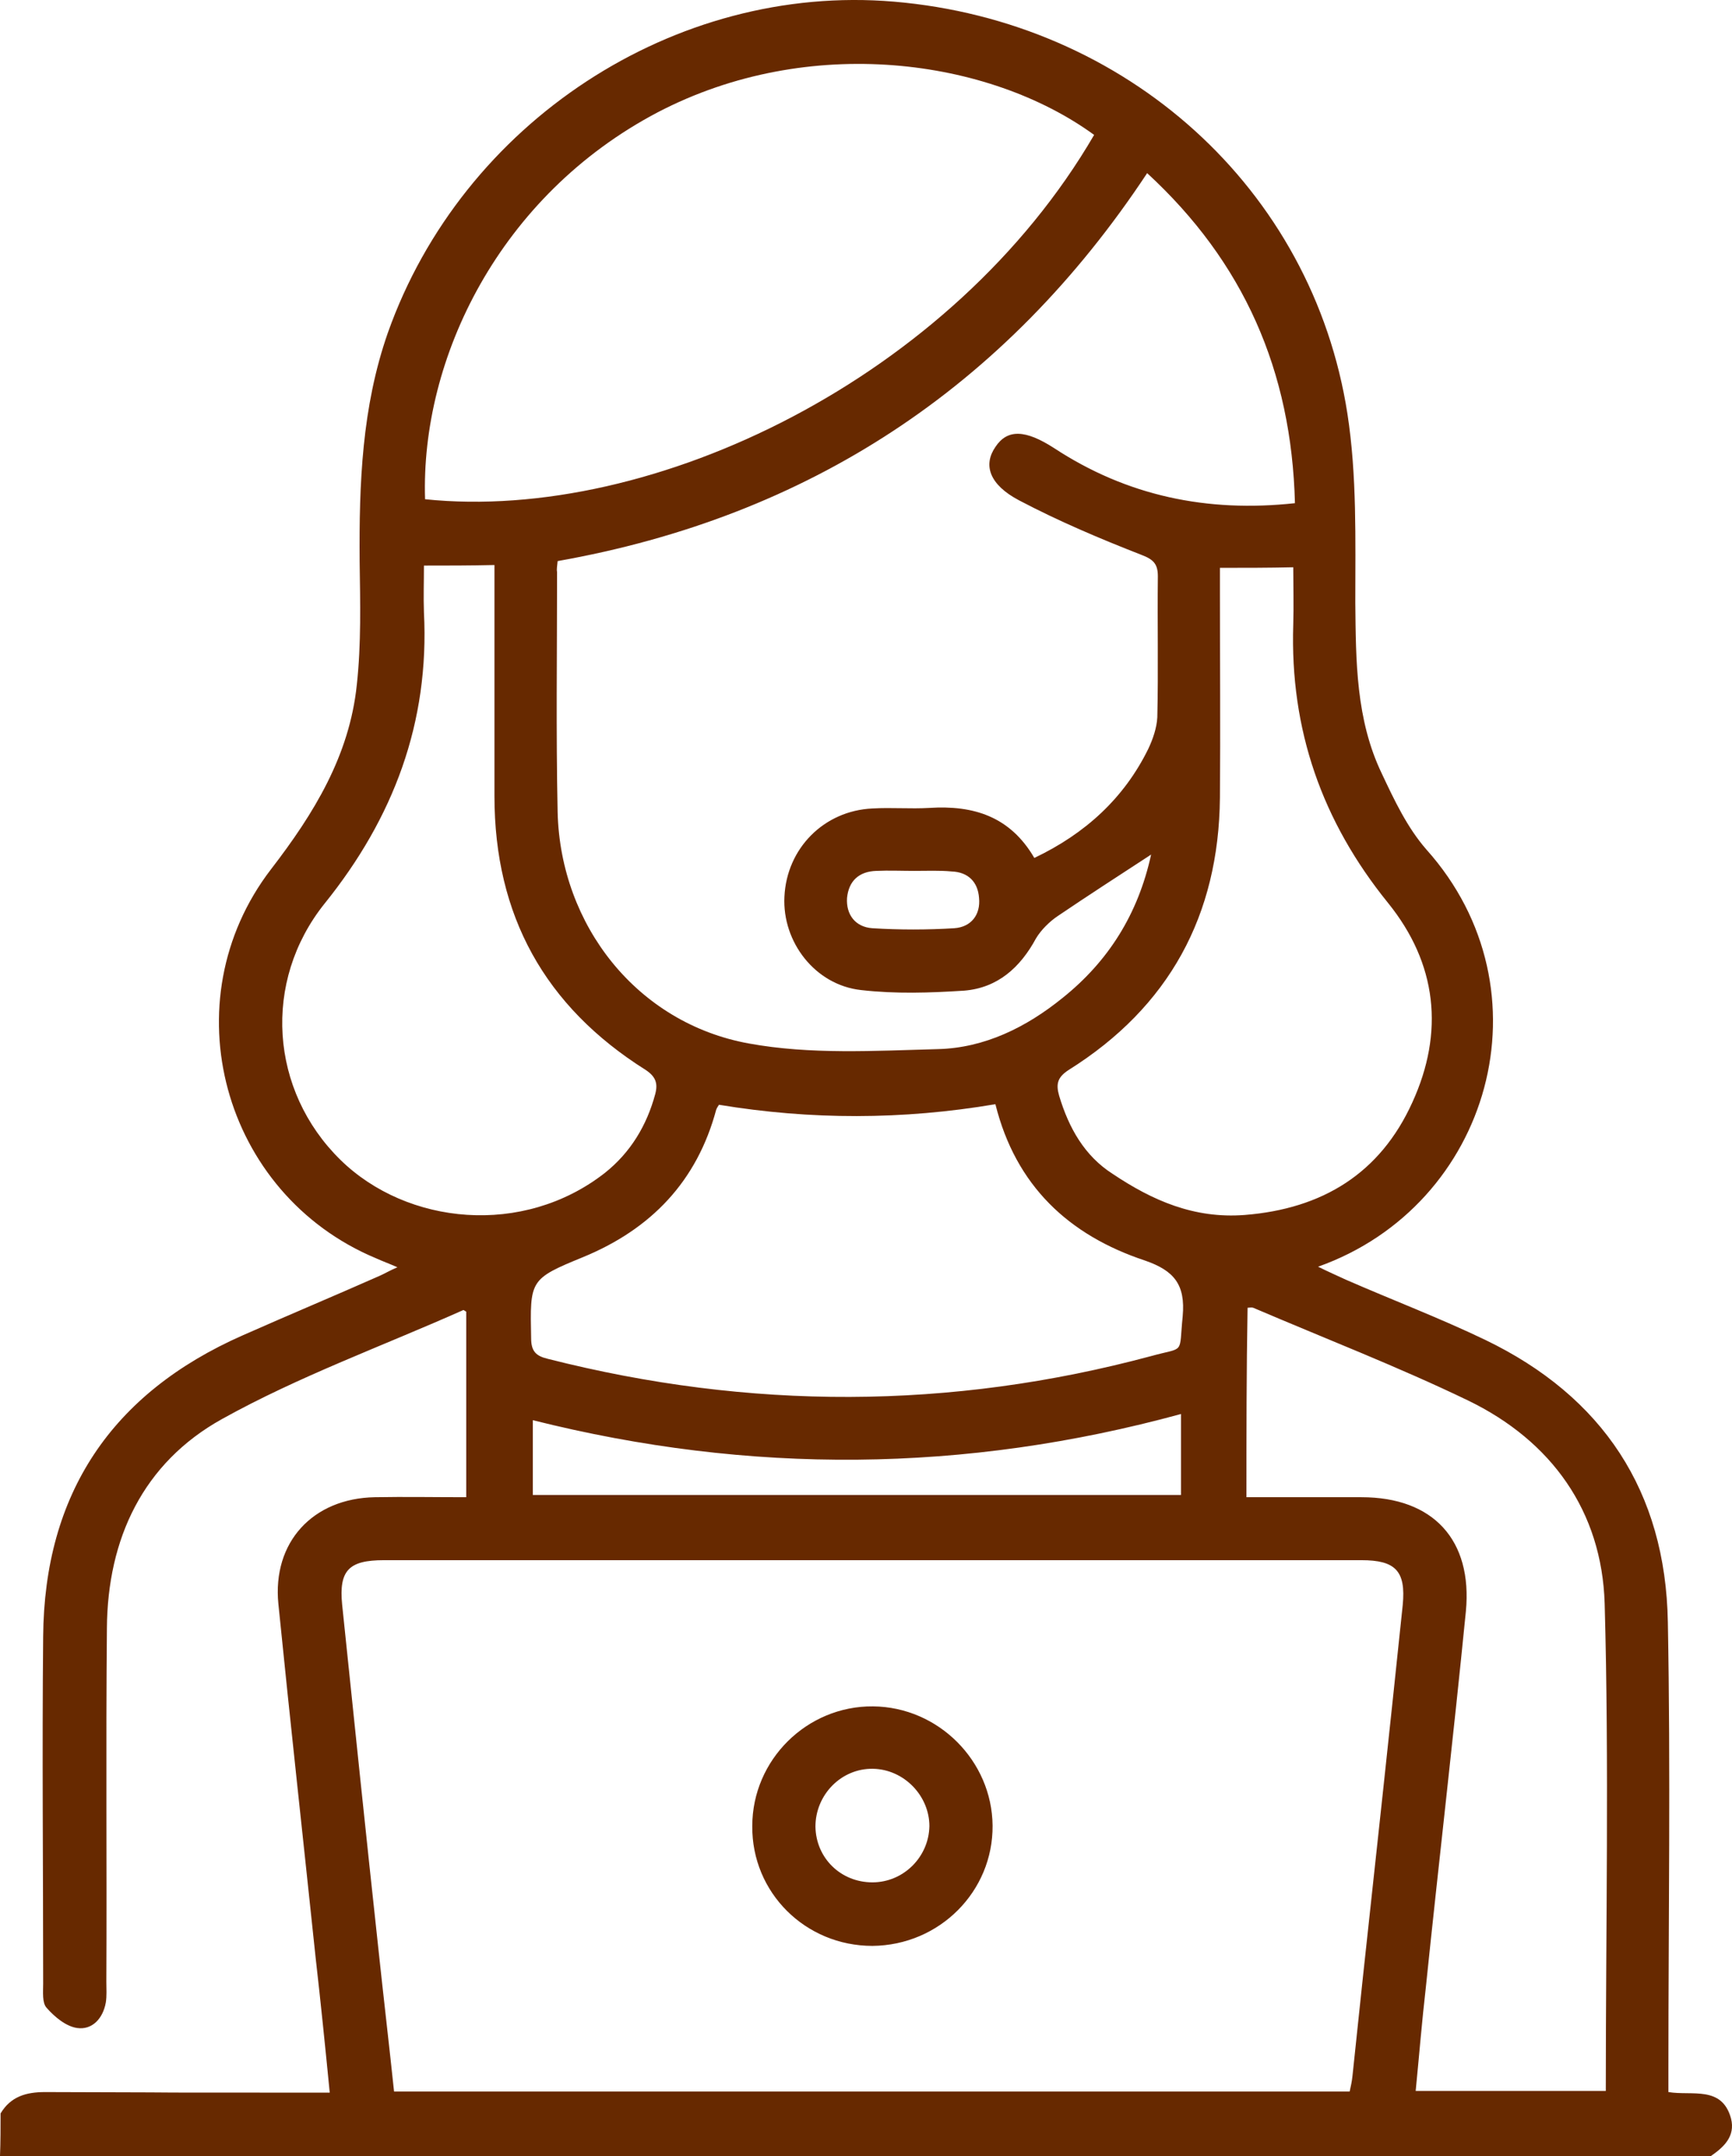<svg width="98" height="122" viewBox="0 0 98 122" fill="none" xmlns="http://www.w3.org/2000/svg">
<path d="M0.032 119.582C0.606 118.628 1.468 118.373 2.554 118.373C15.545 118.405 4.165 118.405 17.125 118.405C17.604 118.405 18.082 118.405 18.657 118.405C18.401 115.797 18.146 113.283 17.859 110.77C17.157 104.089 16.422 97.441 15.752 90.76C15.401 87.26 17.699 84.779 21.21 84.715C22.902 84.684 24.626 84.715 26.381 84.715C26.381 81.089 26.381 77.653 26.381 74.217C26.286 74.154 26.222 74.122 26.222 74.122C21.657 76.158 16.901 77.876 12.56 80.293C8.092 82.775 6.081 87.07 6.049 92.128C5.985 98.808 6.049 105.457 6.017 112.138C6.017 112.52 6.049 112.933 5.985 113.315C5.825 114.206 5.219 114.874 4.357 114.747C3.719 114.651 3.08 114.11 2.633 113.601C2.378 113.315 2.442 112.711 2.442 112.233C2.442 105.68 2.378 99.127 2.442 92.605C2.506 84.525 6.304 78.83 13.741 75.553C16.327 74.408 18.912 73.326 21.498 72.181C21.785 72.054 22.04 71.895 22.487 71.704C21.977 71.481 21.625 71.354 21.274 71.195C12.592 67.568 9.592 56.657 15.337 49.181C17.763 46.031 19.774 42.754 20.189 38.746C20.444 36.424 20.381 34.069 20.349 31.747C20.317 27.357 20.476 23.03 21.945 18.831C26.158 6.933 38.16 -0.956 50.576 0.093C63.727 1.207 74.26 10.655 76.24 23.412C76.782 26.912 76.686 30.538 76.686 34.101C76.718 37.41 76.718 40.718 78.186 43.772C78.889 45.268 79.623 46.826 80.708 48.067C87.826 56.02 84.347 68.205 74.58 71.672C75.154 71.959 75.665 72.181 76.144 72.404C78.761 73.549 81.442 74.567 84.028 75.808C90.699 79.021 94.242 84.397 94.37 91.778C94.529 100.176 94.402 108.607 94.402 117.005C94.402 117.419 94.402 117.864 94.402 118.373C95.742 118.596 97.434 117.992 97.945 119.869C98.2 120.887 97.53 121.491 96.796 122C56.417 122 40.378 122 0 122C0.032 121.173 0.032 120.378 0.032 119.582ZM76.367 118.342C76.431 118.055 76.495 117.769 76.527 117.451C76.718 115.637 76.91 113.824 77.101 112.011C77.867 104.948 78.633 97.886 79.368 90.823C79.559 88.883 78.953 88.278 77.037 88.278C58.588 88.278 40.17 88.278 21.721 88.278C19.742 88.278 19.168 88.851 19.359 90.792C20.029 97.25 20.7 103.739 21.402 110.197C21.689 112.902 22.008 115.606 22.296 118.342C40.362 118.342 58.301 118.342 76.367 118.342ZM64.908 9.796C56.896 21.917 45.756 29.234 31.552 31.747C31.52 32.065 31.488 32.224 31.52 32.383C31.52 36.901 31.456 41.418 31.552 45.968C31.712 52.362 36.053 57.897 42.373 59.042C45.852 59.679 49.491 59.456 53.066 59.361C55.715 59.297 58.077 58.12 60.12 56.466C62.706 54.398 64.397 51.726 65.132 48.353C63.28 49.562 61.556 50.676 59.865 51.821C59.386 52.139 58.907 52.616 58.62 53.094C57.726 54.748 56.449 55.893 54.566 56.052C52.619 56.179 50.672 56.243 48.725 56.02C46.108 55.734 44.256 53.284 44.384 50.739C44.512 48.004 46.618 45.872 49.363 45.745C50.449 45.681 51.502 45.777 52.587 45.713C55.077 45.554 57.152 46.19 58.524 48.544C61.397 47.176 63.599 45.172 64.972 42.373C65.227 41.832 65.451 41.196 65.483 40.591C65.546 37.919 65.483 35.278 65.514 32.606C65.514 31.906 65.259 31.652 64.589 31.397C62.227 30.475 59.897 29.488 57.662 28.311C55.971 27.421 55.62 26.307 56.322 25.289C56.992 24.271 58.014 24.303 59.641 25.353C63.759 28.057 68.291 29.011 73.271 28.471C73.079 20.963 70.366 14.823 64.908 9.796ZM24.051 28.248C36.979 29.584 53.928 21.344 61.908 7.633C55.971 3.307 45.788 1.875 37.202 6.361C28.265 11.069 23.796 20.263 24.051 28.248ZM70.526 84.715C72.76 84.715 74.899 84.715 77.037 84.715C81.091 84.715 83.326 87.133 82.942 91.173C82.24 98.268 81.41 105.362 80.676 112.456C80.453 114.397 80.293 116.369 80.102 118.31C83.804 118.31 87.316 118.31 90.859 118.31C90.859 109.052 91.05 99.89 90.795 90.728C90.635 85.511 87.794 81.534 83.07 79.244C79.112 77.335 74.995 75.744 70.909 73.995C70.813 73.963 70.686 73.995 70.59 73.995C70.526 77.558 70.526 81.057 70.526 84.715ZM56.322 62.478C51.055 63.369 45.884 63.369 40.681 62.51C40.617 62.606 40.554 62.701 40.522 62.796C39.436 66.837 36.851 69.541 32.989 71.131C29.956 72.372 29.988 72.436 30.052 75.712C30.052 76.476 30.339 76.73 31.01 76.889C42.405 79.784 53.768 79.784 65.132 76.73C67.079 76.19 66.696 76.699 66.919 74.472C67.079 72.69 66.44 71.895 64.78 71.322C60.471 69.891 57.471 67.091 56.322 62.478ZM23.987 32.002C23.987 32.924 23.956 33.783 23.987 34.642C24.307 40.877 22.264 46.286 18.37 51.121C14.826 55.543 15.273 61.715 19.263 65.628C23.03 69.318 29.605 69.986 34.233 66.359C35.67 65.214 36.596 63.687 37.074 61.906C37.234 61.301 37.106 60.919 36.532 60.538C30.818 56.943 27.977 51.789 27.977 45.045C27.977 41.132 27.977 37.187 27.977 33.274C27.977 32.861 27.977 32.415 27.977 31.97C26.541 32.002 25.328 32.002 23.987 32.002ZM69.026 32.129C69.026 32.733 69.026 33.147 69.026 33.592C69.026 37.442 69.058 41.291 69.026 45.14C68.962 51.789 66.153 56.975 60.471 60.538C59.833 60.951 59.737 61.333 59.929 62.001C60.471 63.815 61.365 65.405 62.961 66.423C65.195 67.918 67.557 68.968 70.43 68.745C74.835 68.395 78.091 66.391 79.91 62.383C81.73 58.406 81.315 54.525 78.538 51.089C74.803 46.477 72.984 41.291 73.175 35.342C73.207 34.26 73.175 33.147 73.175 32.097C71.739 32.129 70.462 32.129 69.026 32.129ZM30.148 84.588C42.405 84.588 54.598 84.588 66.823 84.588C66.823 83.029 66.823 81.598 66.823 80.007C54.598 83.347 42.437 83.443 30.148 80.357C30.148 81.884 30.148 83.22 30.148 84.588ZM51.725 49.276C51.023 49.276 50.289 49.244 49.587 49.276C48.597 49.308 48.023 49.849 47.927 50.803C47.863 51.757 48.406 52.457 49.363 52.521C50.895 52.616 52.459 52.616 53.992 52.521C54.949 52.457 55.492 51.757 55.396 50.803C55.332 49.912 54.79 49.34 53.832 49.308C53.162 49.244 52.459 49.276 51.725 49.276ZM49.363 110.102C45.565 110.102 42.533 107.08 42.565 103.326C42.565 99.572 45.661 96.518 49.395 96.55C53.098 96.582 56.13 99.636 56.162 103.294C56.194 107.016 53.162 110.07 49.363 110.102ZM49.363 106.507C51.119 106.507 52.555 105.076 52.587 103.326C52.587 101.608 51.151 100.113 49.395 100.081C47.608 100.049 46.139 101.544 46.139 103.358C46.171 105.139 47.576 106.507 49.363 106.507Z" fill="#672900"/>
</svg>
